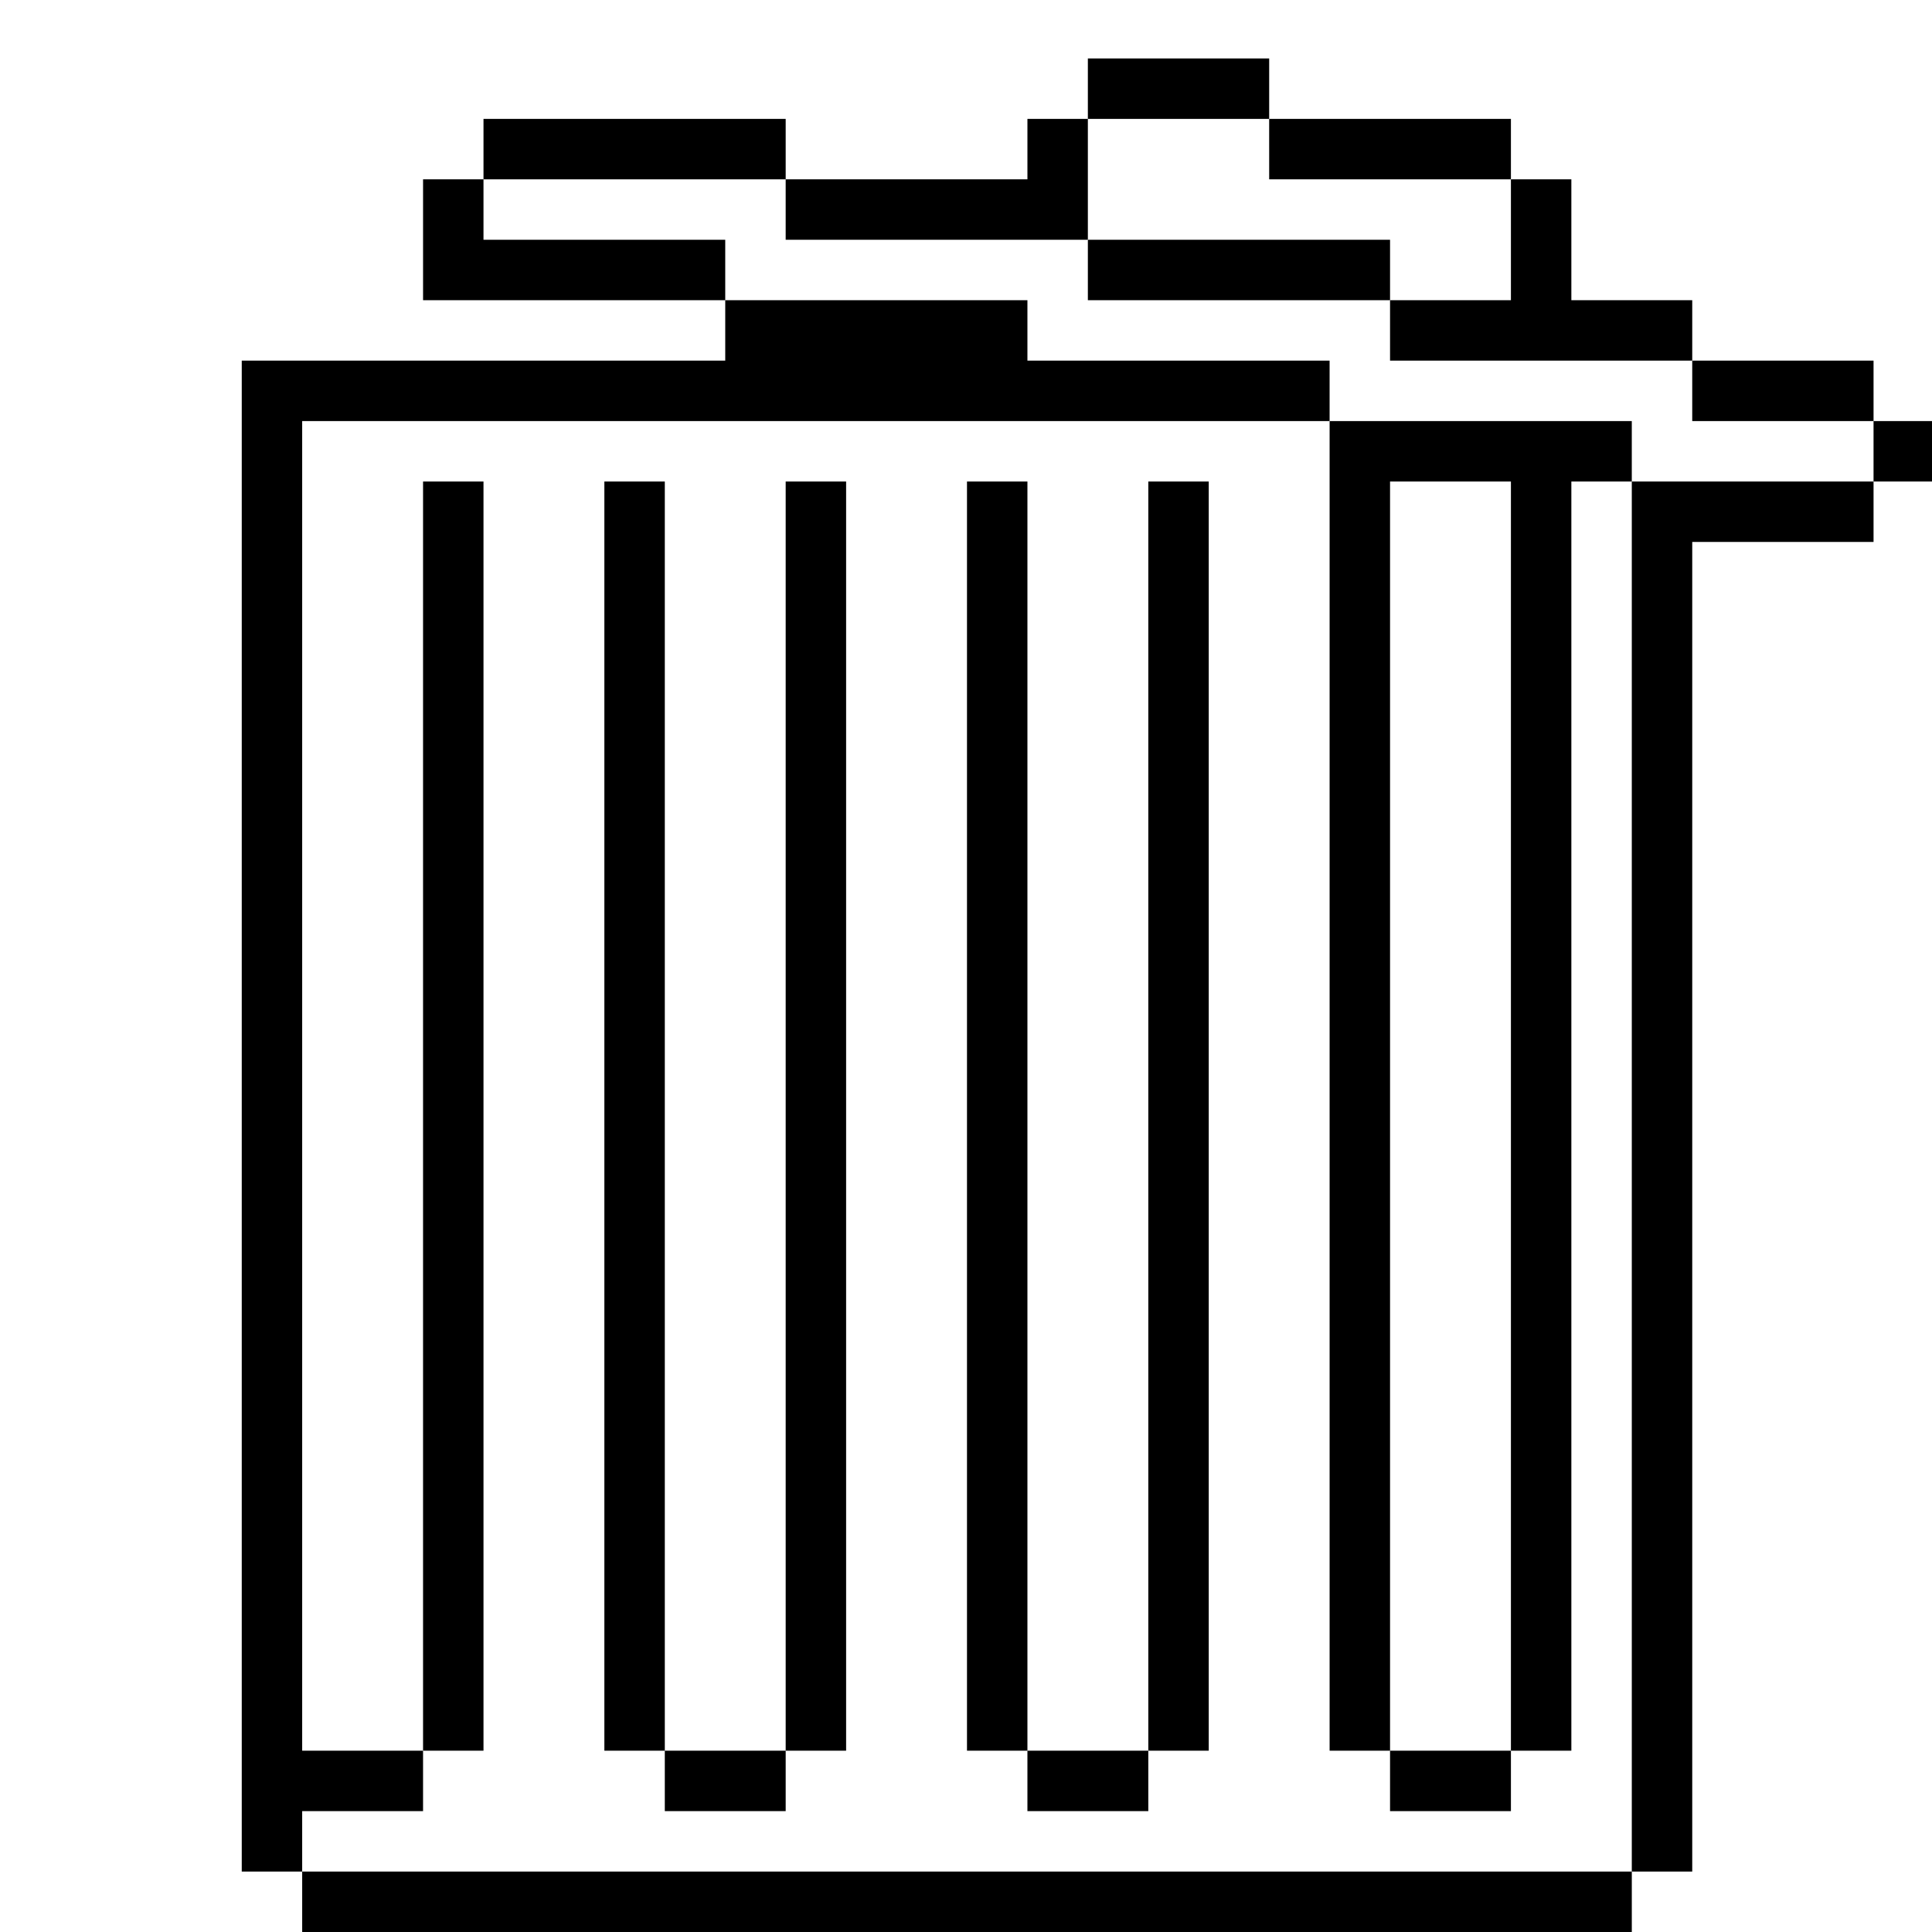 <?xml version="1.0" standalone="no"?>
<!DOCTYPE svg PUBLIC "-//W3C//DTD SVG 20010904//EN"
 "http://www.w3.org/TR/2001/REC-SVG-20010904/DTD/svg10.dtd">
<svg version="1.0" xmlns="http://www.w3.org/2000/svg"
 width="468pt" height="468pt" viewBox="0 0 468 468"
 preserveAspectRatio="xMidYMid meet">
<g transform="translate(0,468) scale(0.366,-0.366)"
fill="#000000" stroke="none">
<path d="M720 1220 l0 -20 -20 0 -20 0 0 -20 0 -20 -80 0 -80 0 0 20 0 20
-100 0 -100 0 0 -20 0 -20 -20 0 -20 0 0 -40 0 -40 100 0 100 0 0 -20 0 -20
-160 0 -160 0 0 -500 0 -500 20 0 20 0 0 -20 0 -20 440 0 440 0 0 20 0 20 20
0 20 0 0 440 0 440 60 0 60 0 0 20 0 20 20 0 20 0 0 20 0 20 -20 0 -20 0 0 20
0 20 -60 0 -60 0 0 20 0 20 -40 0 -40 0 0 40 0 40 -20 0 -20 0 0 20 0 20 -80
0 -80 0 0 20 0 20 -60 0 -60 0 0 -20z m120 -40 l0 -20 80 0 80 0 0 -40 0 -40
-40 0 -40 0 0 -20 0 -20 100 0 100 0 0 -20 0 -20 60 0 60 0 0 -20 0 -20 -80 0
-80 0 0 -460 0 -460 -440 0 -440 0 0 20 0 20 40 0 40 0 0 20 0 20 -40 0 -40 0
0 440 0 440 340 0 340 0 0 20 0 20 -100 0 -100 0 0 20 0 20 -100 0 -100 0 0
20 0 20 -80 0 -80 0 0 20 0 20 100 0 100 0 0 -20 0 -20 100 0 100 0 0 40 0 40
60 0 60 0 0 -20z"/>
<path d="M720 1100 l0 -20 100 0 100 0 0 20 0 20 -100 0 -100 0 0 -20z"/>
<path d="M880 560 l0 -440 20 0 20 0 0 -20 0 -20 40 0 40 0 0 20 0 20 20 0 20
0 0 420 0 420 20 0 20 0 0 20 0 20 -100 0 -100 0 0 -440z m120 -20 l0 -420
-40 0 -40 0 0 420 0 420 40 0 40 0 0 -420z"/>
<path d="M280 540 l0 -420 20 0 20 0 0 420 0 420 -20 0 -20 0 0 -420z"/>
<path d="M400 540 l0 -420 20 0 20 0 0 -20 0 -20 40 0 40 0 0 20 0 20 20 0 20
0 0 420 0 420 -20 0 -20 0 0 -420 0 -420 -40 0 -40 0 0 420 0 420 -20 0 -20 0
0 -420z"/>
<path d="M640 540 l0 -420 20 0 20 0 0 -20 0 -20 40 0 40 0 0 20 0 20 20 0 20
0 0 420 0 420 -20 0 -20 0 0 -420 0 -420 -40 0 -40 0 0 420 0 420 -20 0 -20 0
0 -420z"/>
</g>
</svg>

